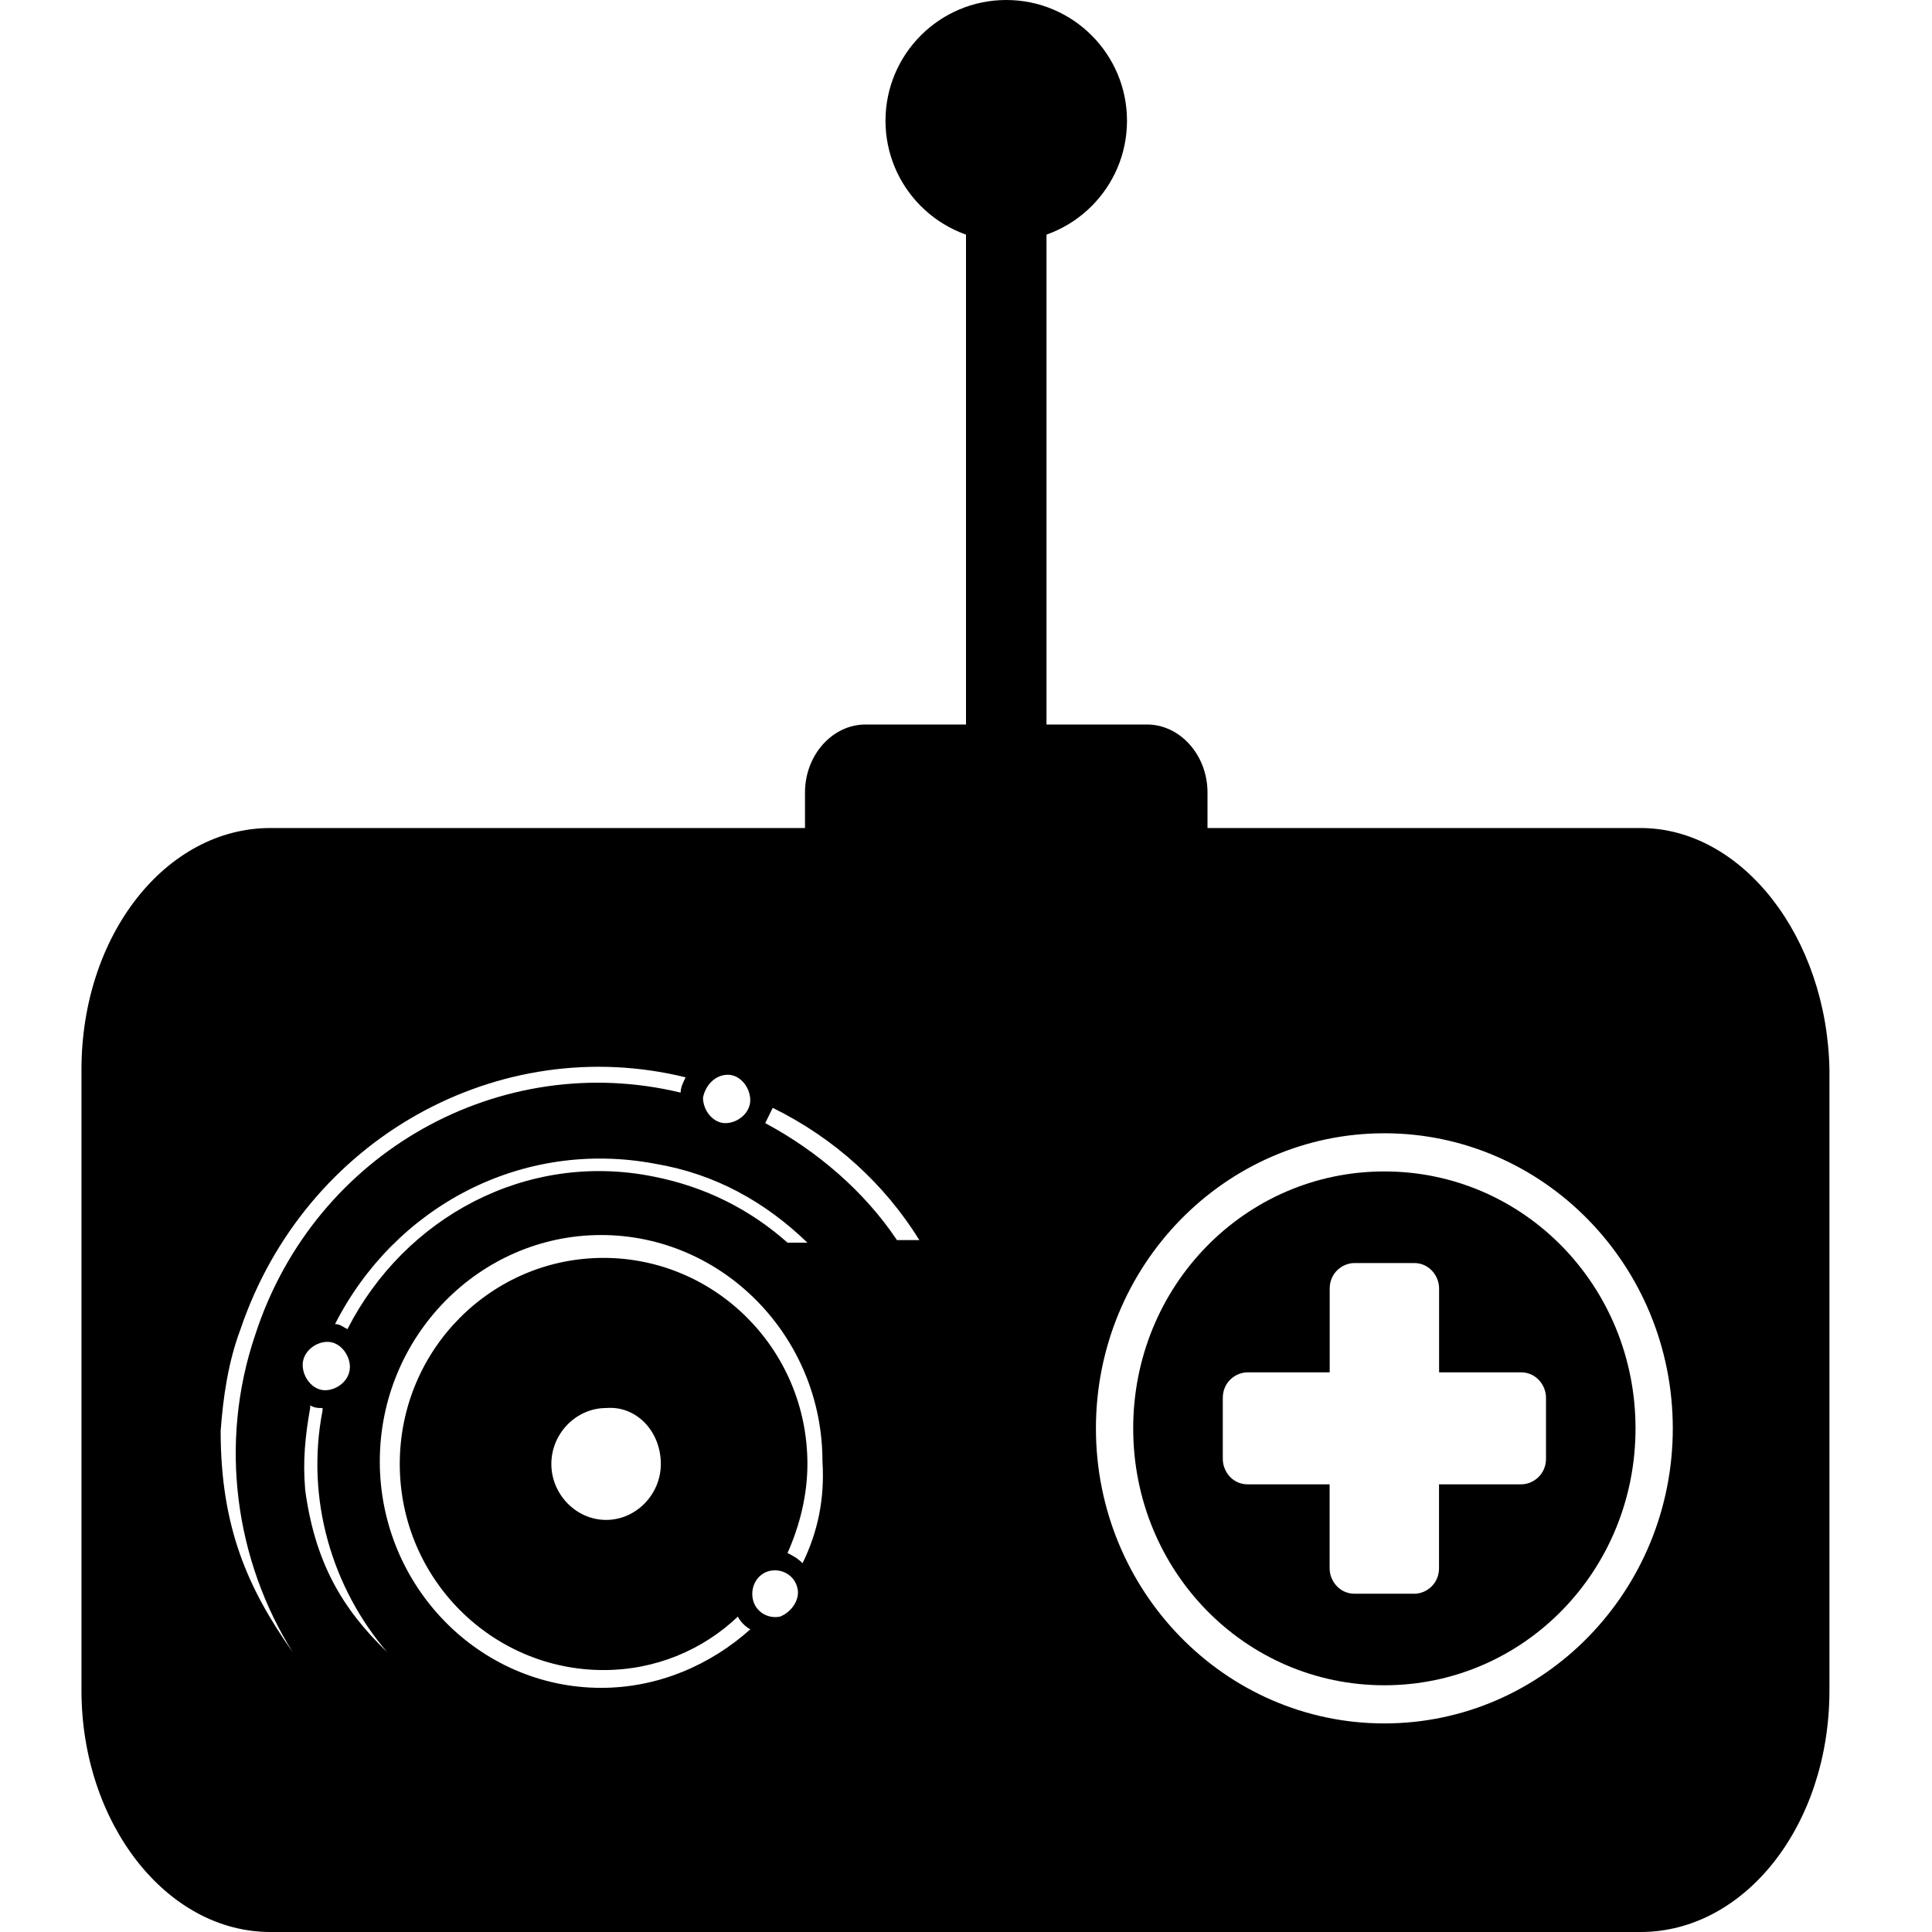 <svg width="24" height="24" viewBox="0 0 24 24" fill="none" xmlns="http://www.w3.org/2000/svg">
<path d="M13 11.457C13 11.771 12.763 12 12.5 12C12.21 12 12 11.743 12 11.457V1.543C12 1.229 12.237 1 12.5 1C12.79 1 13 1.257 13 1.543V11.457V11.457Z" fill="currentColor"/>
<path d="M15 12.156C15 12.619 14.66 13 14.248 13H10.752C10.34 13 10 12.619 10 12.156V9.844C10 9.38 10.34 9 10.752 9H14.248C14.66 9 15 9.381 15 9.844V12.156V12.156Z" fill="currentColor"/>
<path d="M12.5 3C13.328 3 14 2.328 14 1.5C14 0.672 13.328 0 12.5 0C11.672 0 11 0.672 11 1.5C11 2.328 11.672 3 12.5 3Z" fill="currentColor"/>
<path d="M20.379 10.286H3.359C2.062 10.286 1.012 11.613 1.012 13.288V20.998C1.012 22.641 2.062 24 3.359 24H20.379C21.676 24 22.726 22.673 22.726 20.998V13.288C22.696 11.645 21.646 10.286 20.379 10.286ZM9.042 13.351C9.196 13.351 9.32 13.509 9.32 13.667C9.32 13.825 9.165 13.952 9.011 13.952C8.857 13.952 8.733 13.794 8.733 13.636C8.763 13.478 8.887 13.351 9.042 13.351ZM4.316 16.511C4.254 16.48 4.223 16.448 4.162 16.448C4.902 14.994 6.478 14.141 8.146 14.458C8.887 14.584 9.506 14.931 10.03 15.437H9.783C9.32 15.026 8.763 14.742 8.115 14.615C6.54 14.299 5.026 15.121 4.316 16.511V16.511ZM4.346 16.985C4.346 17.143 4.192 17.27 4.038 17.27C3.884 17.27 3.76 17.112 3.76 16.954C3.76 16.796 3.914 16.669 4.069 16.669C4.223 16.669 4.347 16.827 4.347 16.985H4.346ZM2.741 17.775C2.771 17.365 2.833 16.922 2.988 16.511C3.791 14.141 6.2 12.814 8.517 13.383C8.486 13.446 8.455 13.509 8.455 13.573C6.231 13.035 3.915 14.299 3.173 16.574C2.71 17.934 2.926 19.387 3.636 20.524C3.08 19.734 2.741 18.976 2.741 17.775V17.775ZM3.791 18.502C3.76 18.154 3.791 17.838 3.853 17.491V17.459C3.914 17.491 3.945 17.491 4.007 17.491V17.522C3.791 18.628 4.131 19.734 4.81 20.524C4.254 19.987 3.914 19.418 3.79 18.502H3.791ZM9.691 20.082C9.536 20.114 9.381 20.019 9.351 19.861C9.32 19.703 9.413 19.545 9.567 19.513C9.721 19.482 9.876 19.576 9.907 19.734C9.937 19.861 9.845 20.019 9.691 20.082ZM9.969 19.418C9.907 19.355 9.845 19.324 9.783 19.292C9.938 18.944 10.03 18.565 10.03 18.186C10.03 16.764 8.887 15.626 7.497 15.626C6.107 15.626 4.966 16.764 4.966 18.186C4.966 19.608 6.109 20.746 7.498 20.746C8.148 20.746 8.734 20.493 9.166 20.082C9.197 20.145 9.259 20.208 9.321 20.24C8.827 20.682 8.178 20.967 7.468 20.967C5.954 20.967 4.718 19.703 4.718 18.154C4.718 16.606 5.954 15.342 7.468 15.342C8.981 15.342 10.217 16.606 10.217 18.154C10.247 18.628 10.155 19.039 9.97 19.418H9.969ZM8.209 18.186C8.209 18.566 7.9 18.881 7.529 18.881C7.159 18.881 6.849 18.565 6.849 18.186C6.849 17.806 7.159 17.491 7.529 17.491C7.9 17.459 8.209 17.775 8.209 18.186ZM11.143 15.406C10.742 14.805 10.155 14.299 9.506 13.952L9.599 13.762C10.371 14.142 10.989 14.71 11.421 15.405H11.143V15.406ZM17.197 21.409C15.22 21.409 13.614 19.766 13.614 17.744C13.614 15.721 15.22 14.078 17.197 14.078C19.174 14.078 20.78 15.721 20.78 17.744C20.78 19.766 19.174 21.409 17.197 21.409Z" fill="currentColor"/>
<path d="M17.197 14.552C15.467 14.552 14.077 15.974 14.077 17.744C14.077 19.514 15.467 20.935 17.197 20.935C18.927 20.935 20.317 19.513 20.317 17.744C20.317 15.974 18.927 14.552 17.197 14.552V14.552ZM19.205 18.122C19.205 18.312 19.051 18.439 18.896 18.439H17.876V19.482C17.876 19.672 17.722 19.798 17.568 19.798H16.827C16.641 19.798 16.517 19.64 16.517 19.482V18.439H15.498C15.313 18.439 15.19 18.281 15.19 18.123V17.364C15.19 17.174 15.344 17.048 15.498 17.048H16.518V16.006C16.518 15.816 16.672 15.69 16.827 15.69H17.568C17.753 15.69 17.877 15.848 17.877 16.006V17.048H18.897C19.081 17.048 19.205 17.206 19.205 17.364V18.123V18.122Z" fill="currentColor"/>
</svg>
